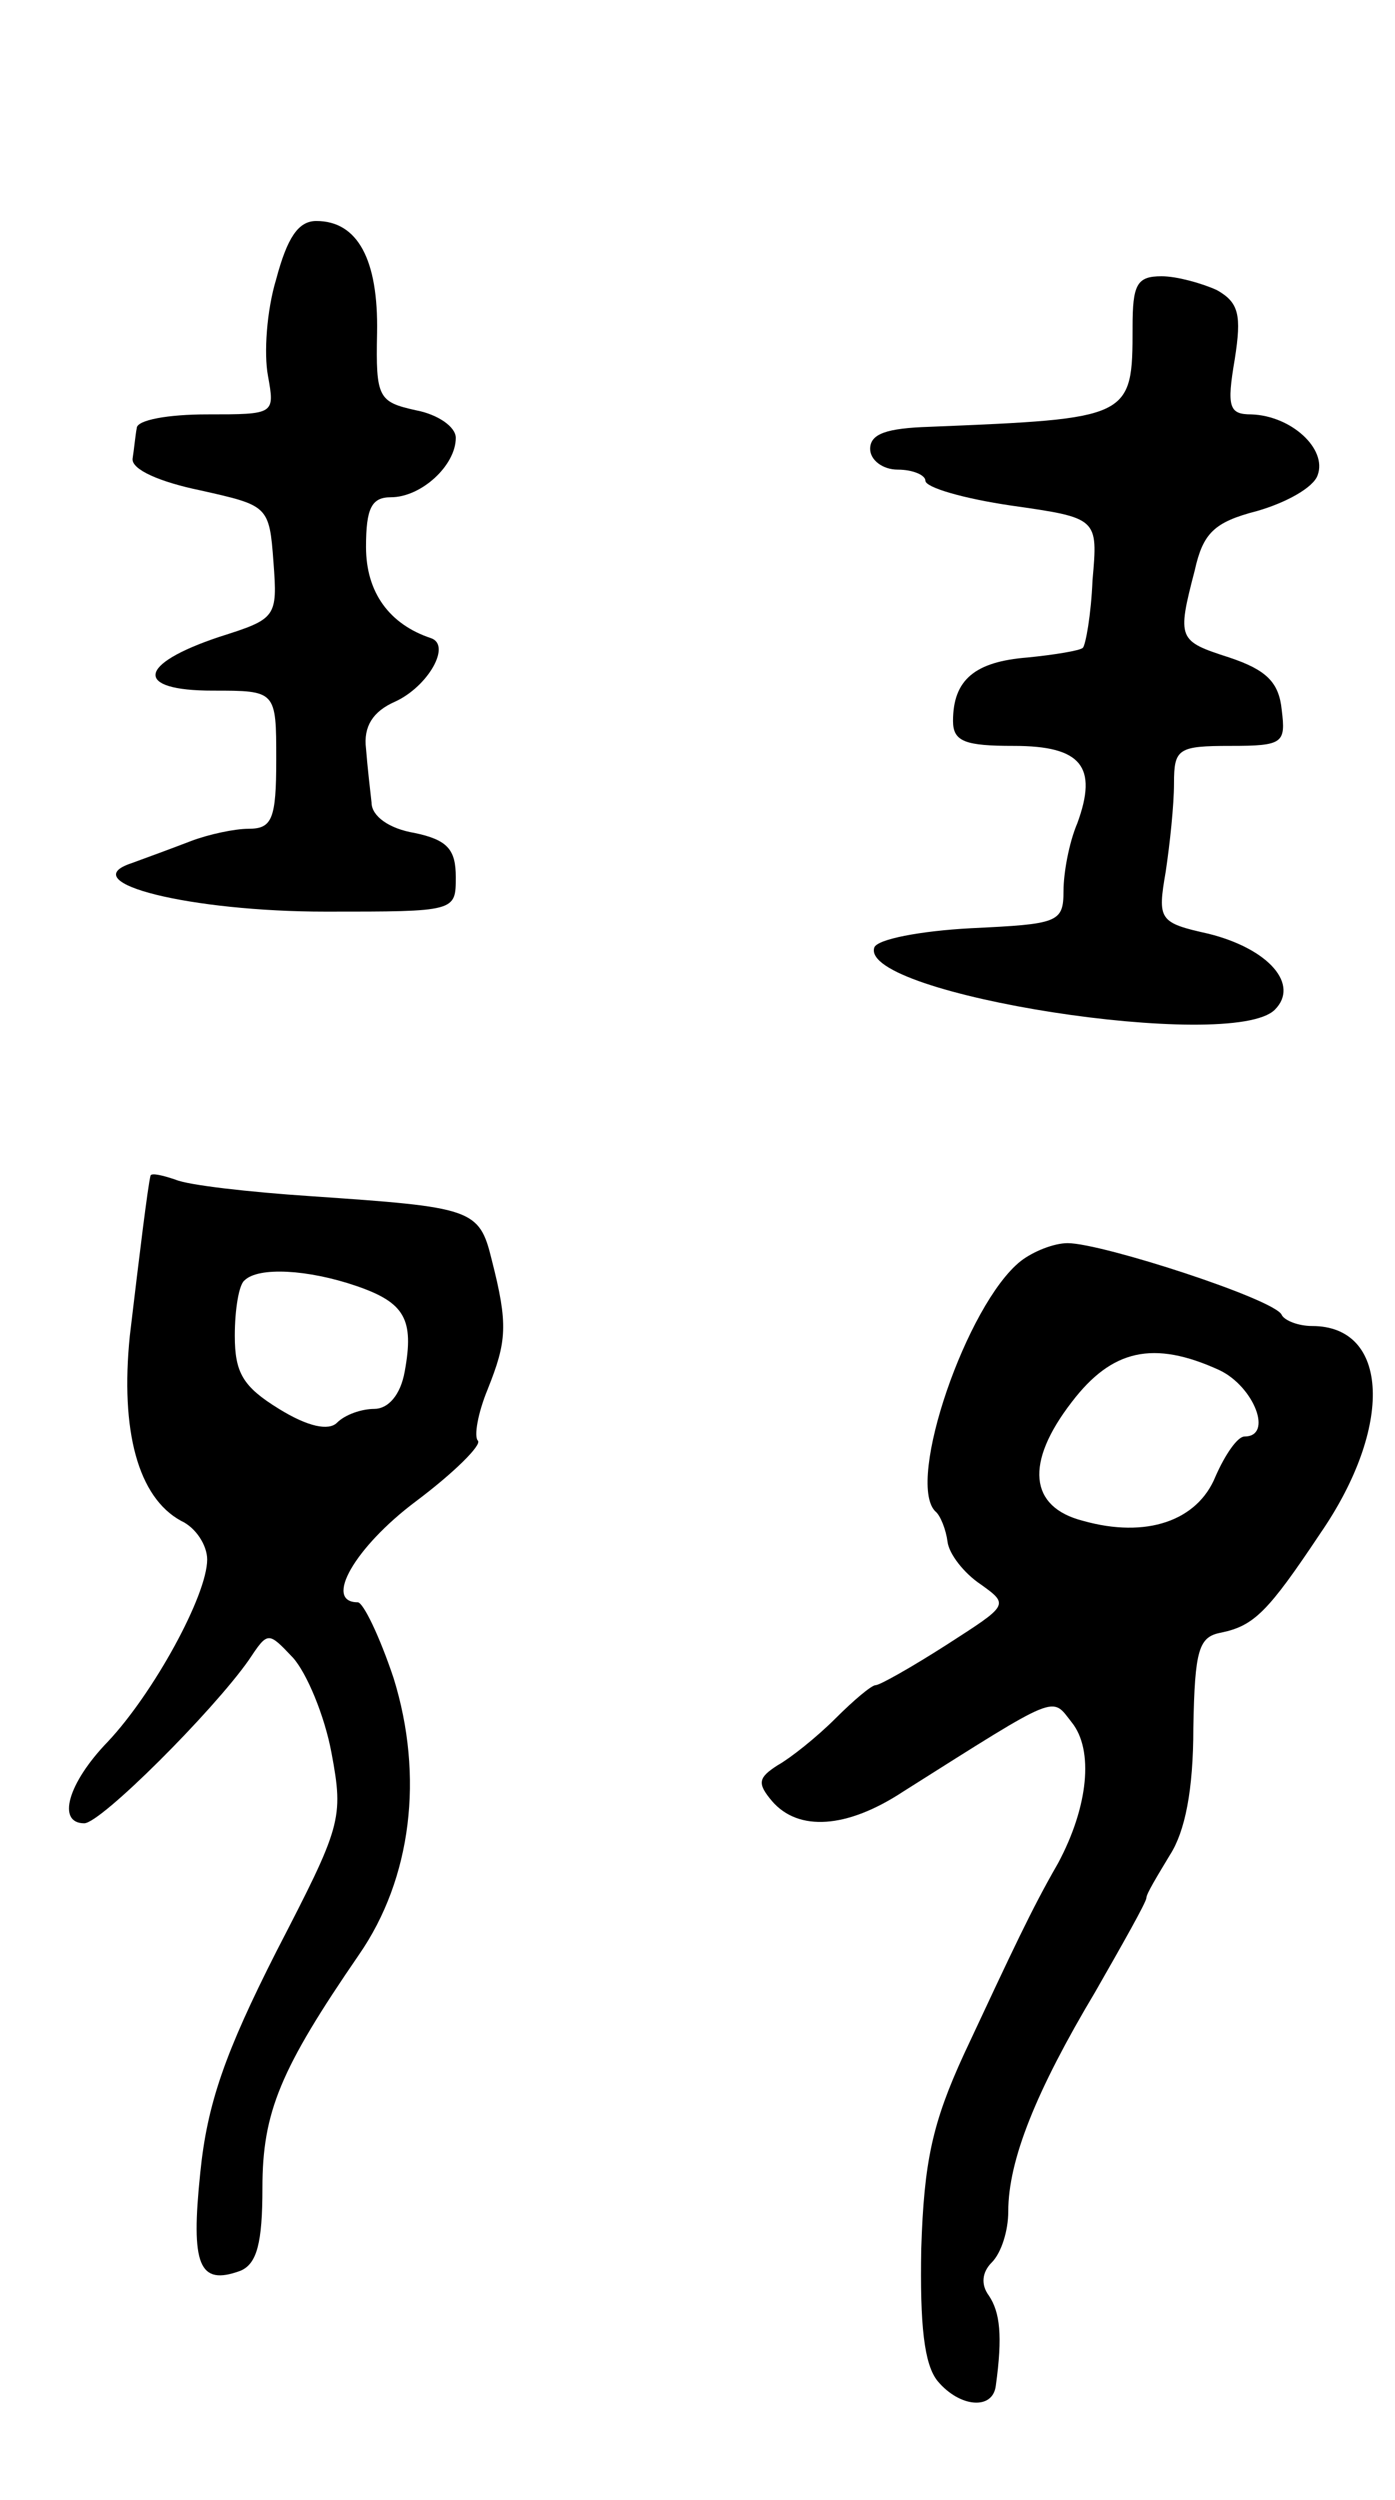 <svg version="1.0" xmlns="http://www.w3.org/2000/svg"
 width="101pt" height="181pt" viewBox="0 0 101 181"
 preserveAspectRatio="xMidYMid meet">
<g transform="translate(0,181) scale(0.1,-0.1)"
fill="#000000" stroke="none">
<path d="M200 1608 c-7 -23 -9 -54 -6 -70 5 -28 5 -28 -44 -28 -28 0 -51 -4
-51 -10 -1 -5 -2 -16 -3 -22 -1 -8 20 -17 49 -23 49 -11 50 -11 53 -52 3 -40
2 -41 -39 -54 -60 -20 -62 -39 -5 -39 46 0 46 0 46 -50 0 -43 -3 -50 -20 -50
-10 0 -29 -4 -42 -9 -13 -5 -32 -12 -43 -16 -42 -14 43 -35 141 -35 94 0 94 0
94 25 0 20 -6 27 -30 32 -18 3 -31 12 -31 22 -1 9 -3 26 -4 39 -2 16 5 27 21
34 24 11 41 41 26 46 -30 10 -47 33 -47 66 0 28 4 36 18 36 22 0 47 23 47 43
0 8 -13 17 -29 20 -27 6 -29 9 -28 56 1 53 -14 81 -44 81 -13 0 -21 -12 -29
-42z"/>
<path d="M820 1573 c0 -66 -1 -66 -147 -72 -31 -1 -43 -5 -43 -16 0 -8 9 -15
20 -15 11 0 20 -4 20 -8 0 -5 28 -13 62 -18 63 -9 63 -9 59 -54 -1 -25 -5 -47
-7 -49 -2 -2 -20 -5 -40 -7 -38 -3 -54 -16 -54 -46 0 -15 9 -18 44 -18 49 0
61 -15 46 -56 -6 -14 -10 -36 -10 -49 0 -23 -4 -24 -67 -27 -37 -2 -68 -8 -70
-14 -11 -34 259 -76 290 -45 18 18 -4 44 -48 55 -36 8 -37 10 -31 45 3 20 6
48 6 64 0 25 3 27 41 27 38 0 40 2 37 26 -2 20 -11 29 -38 38 -37 12 -38 13
-25 63 6 27 14 35 45 43 21 6 41 17 44 26 7 19 -19 43 -48 44 -16 0 -18 5 -12
40 5 32 3 41 -13 50 -11 5 -29 10 -40 10 -18 0 -21 -6 -21 -37z"/>
<path d="M109 959 c-2 -8 -8 -57 -15 -116 -7 -69 6 -117 37 -134 11 -5 19 -18
19 -28 0 -26 -39 -97 -72 -132 -29 -30 -37 -59 -17 -59 12 0 93 81 119 118 14
21 14 21 32 2 10 -11 23 -42 28 -69 9 -48 7 -53 -40 -144 -37 -73 -50 -110
-55 -160 -7 -67 -1 -82 29 -71 12 5 16 20 16 60 0 55 13 86 70 169 38 55 47
129 25 200 -10 30 -22 55 -26 55 -25 0 -2 40 42 73 28 21 48 41 45 44 -3 3 0
20 7 37 14 35 15 47 3 94 -9 37 -14 38 -131 46 -45 3 -89 8 -98 12 -9 3 -17 5
-18 3z m149 -80 c35 -12 42 -24 35 -62 -3 -17 -12 -27 -22 -27 -9 0 -21 -4
-27 -10 -6 -6 -21 -3 -42 10 -26 16 -32 26 -32 53 0 19 3 37 7 40 10 10 46 8
81 -4z"/>
<path d="M739 897 c-39 -31 -83 -159 -62 -181 4 -3 8 -14 9 -22 1 -9 12 -23
24 -31 21 -15 20 -15 -25 -44 -25 -16 -48 -29 -51 -29 -3 0 -16 -11 -29 -24
-14 -14 -33 -29 -42 -34 -14 -9 -15 -13 -4 -26 19 -22 54 -20 95 7 114 72 107
69 122 50 16 -20 12 -61 -10 -102 -19 -33 -32 -61 -68 -138 -23 -50 -29 -78
-31 -141 -1 -55 2 -84 12 -96 16 -19 40 -21 42 -3 5 36 3 53 -5 65 -6 8 -5 17
2 24 7 7 12 23 12 37 0 37 20 87 63 159 20 35 37 65 37 68 0 3 8 16 17 31 11
17 17 47 17 92 1 57 4 66 20 69 24 5 34 15 72 72 53 77 50 150 -6 150 -10 0
-20 4 -22 8 -4 11 -130 52 -155 52 -10 0 -25 -6 -34 -13z m144 -79 c25 -12 39
-48 18 -48 -5 0 -14 -13 -21 -29 -13 -32 -50 -45 -96 -32 -39 10 -42 42 -8 86
29 38 59 45 107 23z"/>
</g>
</svg>
